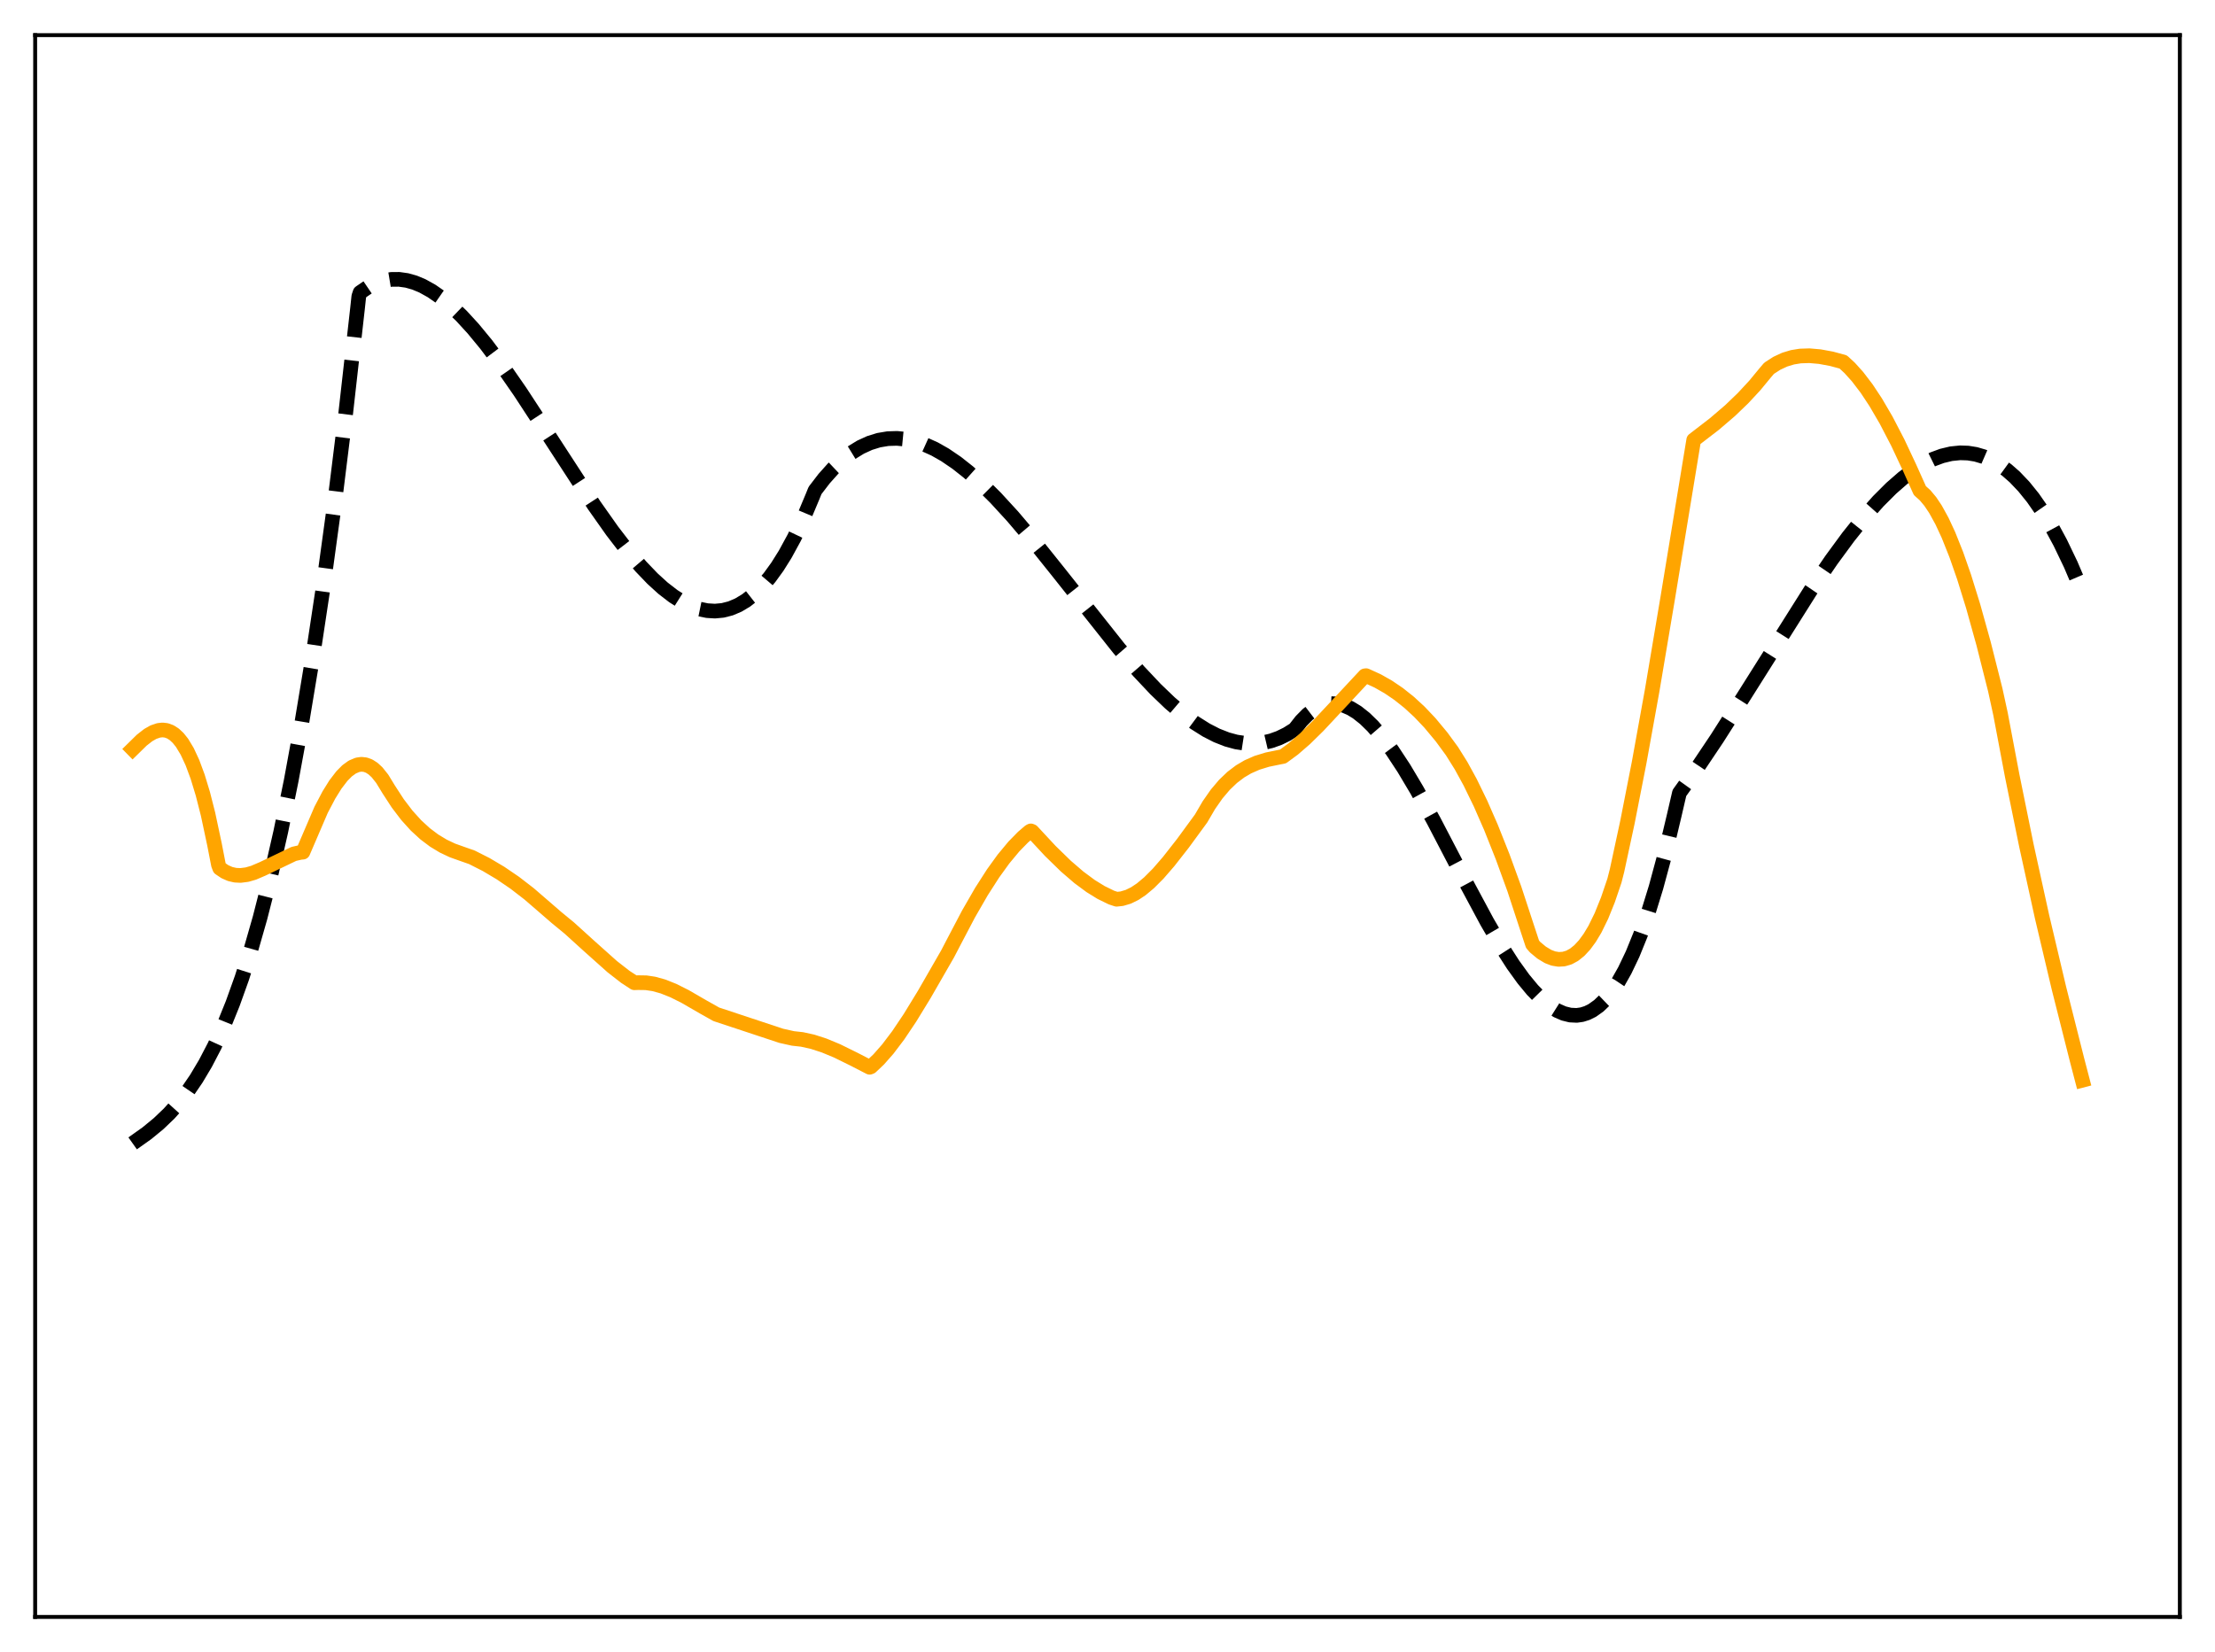 <?xml version="1.0" encoding="utf-8" standalone="no"?>
<!DOCTYPE svg PUBLIC "-//W3C//DTD SVG 1.1//EN"
  "http://www.w3.org/Graphics/SVG/1.1/DTD/svg11.dtd">
<svg xmlns:xlink="http://www.w3.org/1999/xlink" width="453.6pt" height="338.4pt" viewBox="0 0 453.6 338.4" xmlns="http://www.w3.org/2000/svg" version="1.1">
 <defs>
  <style type="text/css">*{stroke-linejoin: round; stroke-linecap: butt}</style>
 </defs>
 <g id="figure_1">
  <g id="patch_1">
   <path d="M 0 338.4 
L 453.6 338.4 
L 453.6 0 
L 0 0 
z
" style="fill: #ffffff"/>
  </g>
  <g id="axes_1">
   <g id="patch_2">
    <path d="M 7.2 331.2 
L 446.4 331.2 
L 446.4 7.2 
L 7.2 7.2 
z
" style="fill: #ffffff"/>
   </g>
   <g id="matplotlib.axis_1"/>
   <g id="matplotlib.axis_2"/>
   <g id="line2d_1">
    <path d="M 27.164 234.2 
L 30.092 232.12 
L 32.487 230.15 
L 34.617 228.112 
L 36.48 226.048 
L 38.343 223.676 
L 40.207 220.948 
L 42.07 217.819 
L 43.933 214.241 
L 45.796 210.169 
L 47.66 205.555 
L 49.523 200.355 
L 51.386 194.52 
L 53.249 188.006 
L 55.379 179.668 
L 57.508 170.313 
L 59.638 159.87 
L 61.767 148.271 
L 63.897 135.446 
L 66.026 121.326 
L 68.422 103.807 
L 70.817 84.463 
L 73.213 63.195 
L 73.479 60.709 
L 73.745 59.912 
L 75.343 58.823 
L 76.94 58.021 
L 78.537 57.495 
L 80.134 57.231 
L 81.731 57.218 
L 83.328 57.444 
L 84.925 57.898 
L 86.522 58.566 
L 88.385 59.602 
L 90.249 60.895 
L 92.378 62.664 
L 94.508 64.717 
L 96.903 67.329 
L 99.565 70.56 
L 102.759 74.819 
L 106.486 80.193 
L 111.543 87.924 
L 121.658 103.477 
L 125.385 108.76 
L 128.579 112.913 
L 131.241 116.035 
L 133.636 118.533 
L 135.766 120.472 
L 137.895 122.116 
L 139.759 123.29 
L 141.622 124.198 
L 143.219 124.75 
L 144.816 125.079 
L 146.413 125.176 
L 148.01 125.026 
L 149.607 124.619 
L 151.204 123.942 
L 152.801 122.984 
L 154.399 121.732 
L 155.996 120.174 
L 157.593 118.3 
L 159.19 116.095 
L 160.787 113.55 
L 162.65 110.132 
L 164.513 106.215 
L 166.377 101.778 
L 166.909 100.463 
L 168.772 98.035 
L 170.636 95.947 
L 172.499 94.186 
L 174.362 92.739 
L 176.225 91.595 
L 178.089 90.741 
L 179.952 90.164 
L 181.815 89.852 
L 183.679 89.793 
L 185.542 89.974 
L 187.405 90.383 
L 189.268 91.007 
L 191.398 91.969 
L 193.527 93.177 
L 195.923 94.808 
L 198.319 96.701 
L 200.98 99.08 
L 203.908 101.991 
L 207.369 105.763 
L 211.361 110.465 
L 216.685 117.112 
L 229.196 132.879 
L 233.188 137.495 
L 236.649 141.167 
L 239.577 143.976 
L 242.239 146.247 
L 244.634 148.032 
L 247.03 149.542 
L 249.159 150.634 
L 251.289 151.471 
L 253.152 151.978 
L 255.015 152.263 
L 256.879 152.314 
L 258.742 152.118 
L 260.339 151.743 
L 261.936 151.17 
L 263.533 150.391 
L 265.13 149.392 
L 266.461 147.691 
L 267.792 146.339 
L 269.123 145.321 
L 270.454 144.621 
L 271.519 144.281 
L 272.583 144.128 
L 273.914 144.188 
L 275.245 144.513 
L 276.576 145.089 
L 277.907 145.901 
L 279.504 147.165 
L 281.101 148.722 
L 282.964 150.875 
L 285.094 153.727 
L 287.489 157.365 
L 290.151 161.837 
L 293.612 168.138 
L 300 180.397 
L 304.525 188.827 
L 307.453 193.853 
L 309.849 197.584 
L 311.978 200.535 
L 313.841 202.787 
L 315.705 204.688 
L 317.302 206.007 
L 318.899 207.012 
L 320.23 207.591 
L 321.561 207.92 
L 322.892 207.984 
L 323.956 207.834 
L 325.021 207.497 
L 326.086 206.966 
L 327.417 206.017 
L 328.748 204.737 
L 330.079 203.112 
L 331.409 201.127 
L 332.74 198.767 
L 334.337 195.42 
L 335.935 191.485 
L 337.532 186.938 
L 339.129 181.753 
L 340.992 174.863 
L 342.855 167.028 
L 343.92 162.427 
L 347.38 157.593 
L 351.639 151.237 
L 357.229 142.448 
L 370.804 120.917 
L 375.063 114.672 
L 378.524 109.958 
L 381.718 105.967 
L 384.646 102.666 
L 387.308 100.004 
L 389.703 97.914 
L 391.833 96.322 
L 393.962 94.999 
L 395.825 94.077 
L 397.689 93.387 
L 399.552 92.941 
L 401.415 92.753 
L 403.012 92.806 
L 404.609 93.064 
L 406.207 93.535 
L 407.804 94.228 
L 409.401 95.149 
L 410.998 96.307 
L 412.595 97.709 
L 414.458 99.665 
L 416.321 101.975 
L 418.185 104.654 
L 420.048 107.712 
L 421.911 111.163 
L 424.041 115.603 
L 426.17 120.59 
L 426.436 121.253 
L 426.436 121.253 
" clip-path="url(#p1ff89f0613)" style="fill: none; stroke-dasharray: 11.1,4.8; stroke-dashoffset: 0; stroke: #000000; stroke-width: 3"/>
   </g>
   <g id="line2d_2">
    <path d="M 27.164 153.439 
L 29.027 151.611 
L 30.358 150.572 
L 31.423 149.966 
L 32.487 149.604 
L 33.286 149.516 
L 34.084 149.612 
L 34.883 149.906 
L 35.681 150.415 
L 36.48 151.159 
L 37.279 152.155 
L 38.343 153.92 
L 39.408 156.215 
L 40.473 159.086 
L 41.537 162.583 
L 42.602 166.763 
L 43.933 173.011 
L 44.732 177.132 
L 44.998 177.838 
L 46.063 178.556 
L 47.127 179.024 
L 48.192 179.27 
L 49.257 179.322 
L 50.588 179.153 
L 51.919 178.769 
L 53.782 177.974 
L 60.17 174.91 
L 61.501 174.605 
L 62.033 174.552 
L 65.76 165.873 
L 67.357 162.835 
L 68.688 160.698 
L 70.019 158.961 
L 71.084 157.886 
L 72.148 157.114 
L 73.213 156.663 
L 74.012 156.549 
L 74.81 156.635 
L 75.609 156.931 
L 76.407 157.446 
L 77.206 158.185 
L 78.271 159.519 
L 79.601 161.701 
L 81.465 164.567 
L 83.328 167.012 
L 85.191 169.072 
L 87.055 170.784 
L 88.918 172.185 
L 90.781 173.309 
L 92.644 174.192 
L 94.774 174.953 
L 96.637 175.606 
L 99.565 177.09 
L 102.493 178.829 
L 105.421 180.825 
L 108.349 183.084 
L 111.277 185.613 
L 113.939 187.919 
L 116.601 190.108 
L 120.593 193.728 
L 125.385 198.01 
L 128.047 200.083 
L 129.91 201.302 
L 130.708 201.278 
L 132.305 201.302 
L 133.903 201.542 
L 135.766 202.059 
L 137.895 202.907 
L 140.291 204.107 
L 144.017 206.264 
L 146.679 207.761 
L 159.988 212.171 
L 162.384 212.706 
L 164.247 212.912 
L 166.377 213.38 
L 168.772 214.155 
L 171.434 215.261 
L 174.895 216.965 
L 178.089 218.614 
L 178.355 218.51 
L 179.952 216.996 
L 181.815 214.879 
L 183.945 212.065 
L 186.34 208.495 
L 189.268 203.71 
L 194.06 195.379 
L 195.391 192.823 
L 198.319 187.248 
L 200.98 182.63 
L 203.376 178.895 
L 205.505 175.948 
L 207.635 173.385 
L 209.498 171.48 
L 210.829 170.336 
L 211.095 170.193 
L 211.361 170.298 
L 215.088 174.308 
L 218.282 177.422 
L 220.944 179.712 
L 223.34 181.486 
L 225.469 182.803 
L 227.599 183.845 
L 228.663 184.196 
L 229.728 184.084 
L 231.059 183.689 
L 232.39 183.036 
L 233.721 182.148 
L 235.318 180.813 
L 237.181 178.944 
L 239.311 176.486 
L 242.239 172.748 
L 245.965 167.654 
L 247.562 164.92 
L 249.159 162.633 
L 250.756 160.749 
L 252.353 159.224 
L 253.951 158.012 
L 255.548 157.07 
L 257.411 156.25 
L 259.54 155.597 
L 262.202 155.052 
L 262.735 154.952 
L 264.864 153.385 
L 267.26 151.307 
L 269.921 148.696 
L 273.648 144.708 
L 279.504 138.43 
L 279.77 138.398 
L 282.166 139.5 
L 284.295 140.711 
L 286.425 142.157 
L 288.554 143.853 
L 290.684 145.815 
L 292.813 148.061 
L 295.209 150.942 
L 297.338 153.846 
L 299.201 156.826 
L 301.065 160.226 
L 303.194 164.6 
L 305.324 169.466 
L 307.719 175.491 
L 310.115 182.072 
L 312.777 190.187 
L 313.841 193.412 
L 314.374 194.024 
L 315.705 195.129 
L 317.036 195.929 
L 318.1 196.332 
L 319.165 196.51 
L 320.23 196.449 
L 321.295 196.135 
L 322.359 195.558 
L 323.424 194.702 
L 324.489 193.555 
L 325.553 192.103 
L 326.618 190.333 
L 327.949 187.612 
L 329.28 184.311 
L 330.611 180.391 
L 331.143 178.306 
L 333.273 168.419 
L 335.668 156.21 
L 338.33 141.479 
L 341.524 122.499 
L 346.848 90.115 
L 351.107 86.834 
L 354.301 84.099 
L 356.963 81.539 
L 359.359 78.953 
L 361.488 76.37 
L 362.287 75.435 
L 363.884 74.406 
L 365.481 73.665 
L 367.078 73.182 
L 368.675 72.923 
L 370.538 72.863 
L 372.668 73.049 
L 375.063 73.491 
L 377.459 74.135 
L 378.79 75.366 
L 380.387 77.139 
L 382.25 79.578 
L 384.113 82.394 
L 386.243 86.042 
L 388.639 90.653 
L 391.034 95.753 
L 393.164 100.497 
L 394.228 101.446 
L 395.293 102.723 
L 396.358 104.314 
L 397.689 106.73 
L 399.02 109.597 
L 400.617 113.6 
L 402.214 118.175 
L 404.077 124.178 
L 406.207 131.827 
L 408.602 141.311 
L 409.667 146.196 
L 412.063 158.869 
L 414.991 173.257 
L 418.185 187.797 
L 421.645 202.433 
L 425.372 217.196 
L 426.436 221.269 
L 426.436 221.269 
" clip-path="url(#p1ff89f0613)" style="fill: none; stroke: #ffa500; stroke-width: 3; stroke-linecap: square"/>
   </g>
   <g id="patch_3">
    <path d="M 7.2 331.2 
L 7.2 7.2 
" style="fill: none; stroke: #000000; stroke-width: 0.8; stroke-linejoin: miter; stroke-linecap: square"/>
   </g>
   <g id="patch_4">
    <path d="M 446.4 331.2 
L 446.4 7.2 
" style="fill: none; stroke: #000000; stroke-width: 0.8; stroke-linejoin: miter; stroke-linecap: square"/>
   </g>
   <g id="patch_5">
    <path d="M 7.2 331.2 
L 446.4 331.2 
" style="fill: none; stroke: #000000; stroke-width: 0.8; stroke-linejoin: miter; stroke-linecap: square"/>
   </g>
   <g id="patch_6">
    <path d="M 7.2 7.2 
L 446.4 7.2 
" style="fill: none; stroke: #000000; stroke-width: 0.8; stroke-linejoin: miter; stroke-linecap: square"/>
   </g>
  </g>
 </g>
 <defs>
  <clipPath id="p1ff89f0613">
   <rect x="7.2" y="7.2" width="439.2" height="324"/>
  </clipPath>
 </defs>
</svg>
